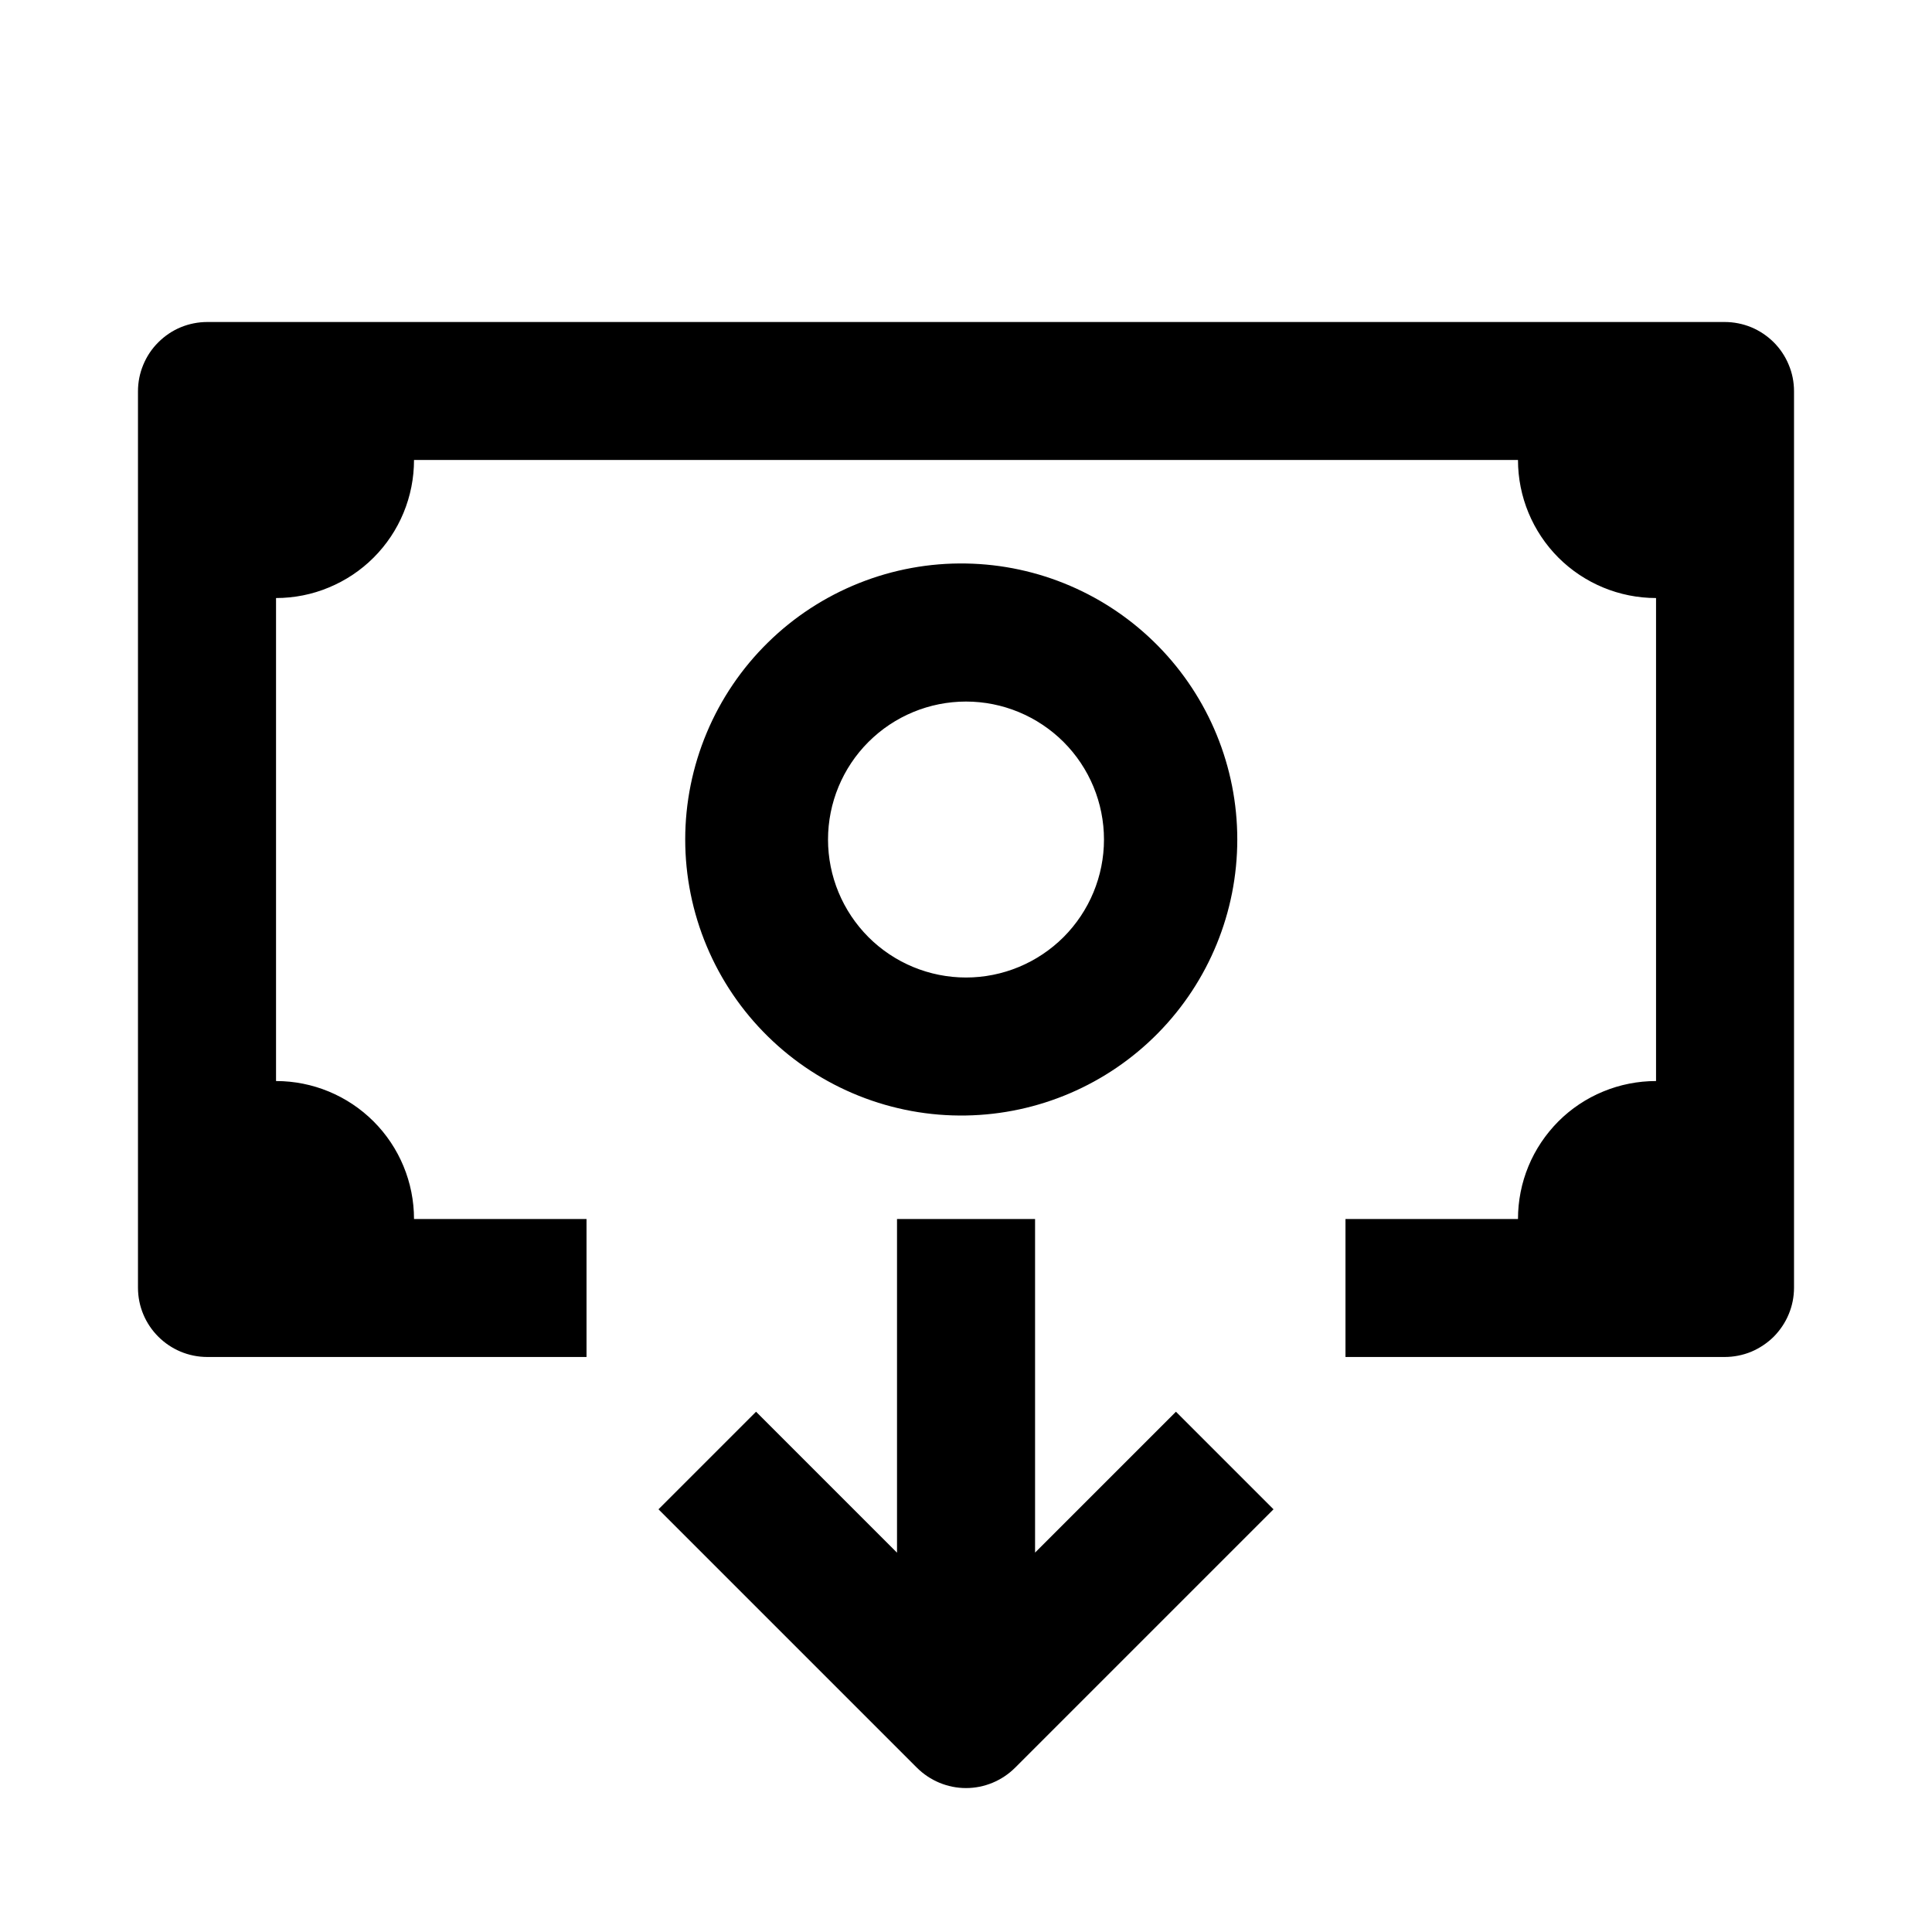 <svg width="24" height="24" viewBox="0 0 24 24" fill="none" xmlns="http://www.w3.org/2000/svg">
<path fill-rule="evenodd" clip-rule="evenodd" d="M2.576 4C2.463 4 2.351 4.022 2.246 4.065C2.142 4.108 2.047 4.172 1.967 4.252C1.886 4.332 1.823 4.427 1.78 4.531C1.736 4.636 1.714 4.748 1.714 4.861V15.996C1.714 16.471 2.1 16.857 2.576 16.857H7.286V15.143H5.143C5.143 14.688 4.962 14.252 4.641 13.931C4.32 13.61 3.884 13.429 3.429 13.429V7.429C3.654 7.429 3.877 7.385 4.085 7.298C4.293 7.212 4.482 7.086 4.641 6.927C4.801 6.767 4.927 6.578 5.013 6.37C5.099 6.162 5.143 5.939 5.143 5.714H18.857C18.857 6.169 19.038 6.605 19.359 6.927C19.681 7.248 20.117 7.429 20.572 7.429V5.714V15.143V13.429C20.347 13.429 20.124 13.473 19.916 13.559C19.707 13.645 19.518 13.771 19.359 13.93C19.2 14.09 19.073 14.279 18.987 14.487C18.901 14.695 18.857 14.918 18.857 15.143H16.714V16.857H21.424C21.537 16.857 21.649 16.835 21.754 16.792C21.858 16.748 21.953 16.685 22.034 16.605C22.113 16.525 22.177 16.43 22.22 16.326C22.264 16.221 22.286 16.109 22.286 15.996V4.86C22.286 4.747 22.264 4.635 22.22 4.531C22.177 4.426 22.113 4.331 22.033 4.251C21.953 4.172 21.858 4.108 21.754 4.065C21.649 4.022 21.537 4 21.424 4H2.576ZM10.286 10.429C10.286 9.974 10.467 9.538 10.788 9.217C11.109 8.896 11.545 8.715 12 8.715C12.455 8.715 12.89 8.896 13.212 9.217C13.533 9.538 13.714 9.974 13.714 10.429C13.714 10.884 13.533 11.319 13.212 11.641C12.89 11.962 12.455 12.143 12 12.143C11.545 12.143 11.109 11.962 10.788 11.641C10.467 11.319 10.286 10.884 10.286 10.429ZM12 7C11.545 6.992 11.093 7.075 10.67 7.244C10.247 7.413 9.862 7.664 9.538 7.983C9.213 8.302 8.955 8.683 8.779 9.103C8.603 9.523 8.512 9.973 8.512 10.428C8.512 10.884 8.603 11.334 8.779 11.754C8.955 12.174 9.213 12.555 9.538 12.874C9.862 13.193 10.247 13.444 10.67 13.613C11.093 13.782 11.545 13.865 12 13.857C12.899 13.842 13.756 13.474 14.387 12.832C15.017 12.191 15.37 11.328 15.37 10.428C15.37 9.529 15.017 8.666 14.387 8.025C13.756 7.383 12.899 7.015 12 7ZM11.143 19.288L9.392 17.537L8.18 18.749L11.391 21.96C11.553 22.121 11.772 22.212 12 22.212C12.228 22.212 12.447 22.121 12.609 21.96L15.82 18.749L14.608 17.537L12.858 19.287V15.143H11.143V19.288Z" fill="black"/>
</svg>
